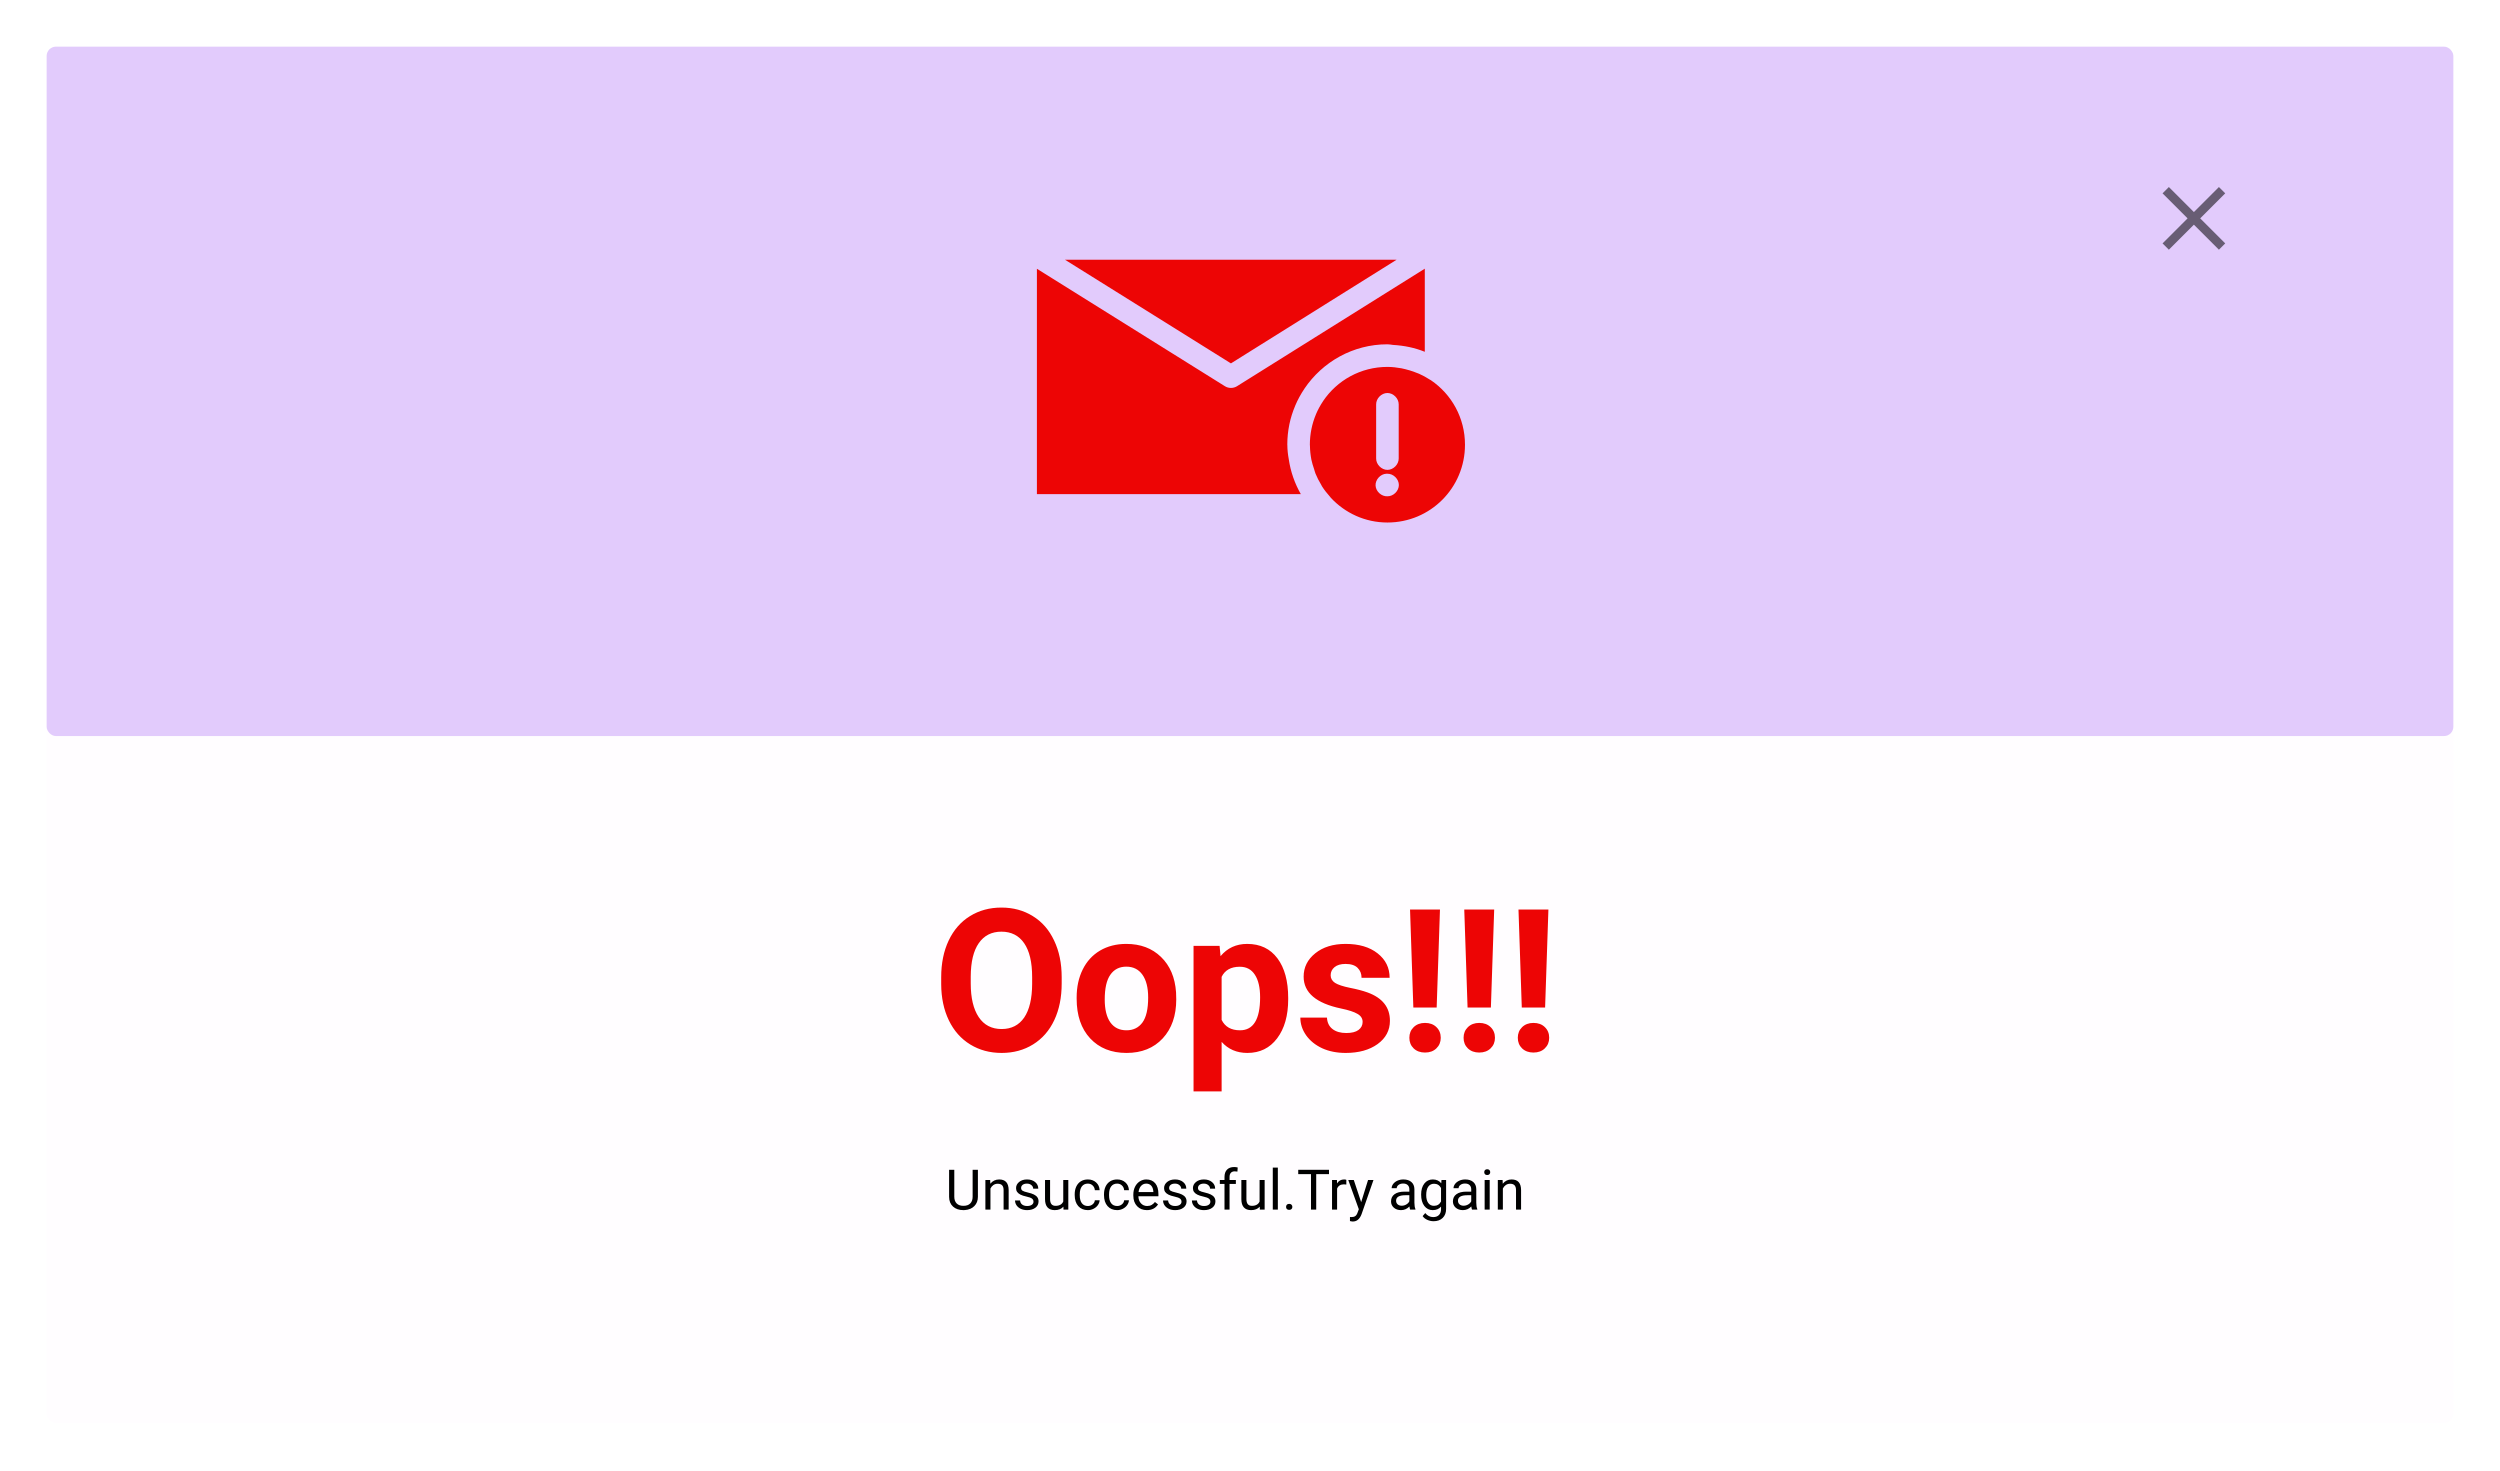 <svg width="804" height="473" viewBox="0 0 804 473" fill="none" xmlns="http://www.w3.org/2000/svg">
<g filter="url(#filter0_d)">
<rect x="10" y="11" width="774" height="442.631" rx="3" fill="#FFFDFF"/>
<path d="M309.494 372.203V380.904C309.488 382.111 309.107 383.099 308.352 383.866C307.602 384.634 306.582 385.064 305.293 385.158L304.845 385.176C303.444 385.176 302.328 384.798 301.496 384.042C300.664 383.286 300.242 382.246 300.23 380.922V372.203H301.9V380.869C301.9 381.795 302.155 382.516 302.665 383.031C303.175 383.541 303.901 383.796 304.845 383.796C305.8 383.796 306.529 383.541 307.033 383.031C307.543 382.521 307.798 381.804 307.798 380.878V372.203H309.494ZM313.44 375.49L313.493 376.686C314.22 375.771 315.169 375.314 316.341 375.314C318.351 375.314 319.364 376.448 319.382 378.716V385H317.756V378.707C317.75 378.021 317.592 377.515 317.281 377.187C316.977 376.858 316.499 376.694 315.849 376.694C315.321 376.694 314.858 376.835 314.46 377.116C314.062 377.397 313.751 377.767 313.528 378.224V385H311.902V375.49H313.44ZM327.371 382.478C327.371 382.038 327.204 381.698 326.87 381.458C326.542 381.212 325.965 381.001 325.139 380.825C324.318 380.649 323.665 380.438 323.179 380.192C322.698 379.946 322.341 379.653 322.106 379.313C321.878 378.974 321.764 378.569 321.764 378.101C321.764 377.321 322.092 376.662 322.748 376.123C323.41 375.584 324.254 375.314 325.279 375.314C326.357 375.314 327.23 375.593 327.898 376.149C328.572 376.706 328.909 377.418 328.909 378.285H327.274C327.274 377.84 327.084 377.456 326.703 377.134C326.328 376.812 325.854 376.65 325.279 376.65C324.688 376.65 324.225 376.779 323.891 377.037C323.557 377.295 323.39 377.632 323.39 378.048C323.39 378.44 323.545 378.736 323.855 378.936C324.166 379.135 324.726 379.325 325.534 379.507C326.349 379.688 327.008 379.905 327.512 380.157C328.016 380.409 328.388 380.714 328.628 381.071C328.874 381.423 328.997 381.854 328.997 382.363C328.997 383.213 328.657 383.896 327.978 384.411C327.298 384.921 326.416 385.176 325.332 385.176C324.57 385.176 323.896 385.041 323.311 384.771C322.725 384.502 322.265 384.127 321.931 383.646C321.603 383.16 321.438 382.636 321.438 382.073H323.064C323.094 382.618 323.311 383.052 323.715 383.374C324.125 383.69 324.664 383.849 325.332 383.849C325.947 383.849 326.439 383.726 326.809 383.479C327.184 383.228 327.371 382.894 327.371 382.478ZM336.986 384.06C336.354 384.804 335.425 385.176 334.2 385.176C333.187 385.176 332.413 384.883 331.88 384.297C331.353 383.705 331.086 382.832 331.08 381.678V375.49H332.706V381.634C332.706 383.075 333.292 383.796 334.464 383.796C335.706 383.796 336.532 383.333 336.942 382.407V375.49H338.568V385H337.021L336.986 384.06ZM344.861 383.849C345.441 383.849 345.948 383.673 346.382 383.321C346.815 382.97 347.056 382.53 347.103 382.003H348.641C348.611 382.548 348.424 383.066 348.078 383.559C347.732 384.051 347.27 384.443 346.689 384.736C346.115 385.029 345.506 385.176 344.861 385.176C343.566 385.176 342.535 384.745 341.768 383.884C341.006 383.017 340.625 381.833 340.625 380.333V380.061C340.625 379.135 340.795 378.312 341.135 377.591C341.475 376.87 341.961 376.311 342.594 375.912C343.232 375.514 343.985 375.314 344.853 375.314C345.919 375.314 346.804 375.634 347.507 376.272C348.216 376.911 348.594 377.74 348.641 378.76H347.103C347.056 378.145 346.821 377.641 346.399 377.248C345.983 376.85 345.468 376.65 344.853 376.65C344.026 376.65 343.385 376.949 342.928 377.547C342.477 378.139 342.251 378.997 342.251 380.122V380.43C342.251 381.525 342.477 382.369 342.928 382.961C343.379 383.553 344.023 383.849 344.861 383.849ZM354.283 383.849C354.863 383.849 355.37 383.673 355.804 383.321C356.237 382.97 356.478 382.53 356.524 382.003H358.062C358.033 382.548 357.846 383.066 357.5 383.559C357.154 384.051 356.691 384.443 356.111 384.736C355.537 385.029 354.928 385.176 354.283 385.176C352.988 385.176 351.957 384.745 351.189 383.884C350.428 383.017 350.047 381.833 350.047 380.333V380.061C350.047 379.135 350.217 378.312 350.557 377.591C350.896 376.87 351.383 376.311 352.016 375.912C352.654 375.514 353.407 375.314 354.274 375.314C355.341 375.314 356.226 375.634 356.929 376.272C357.638 376.911 358.016 377.74 358.062 378.76H356.524C356.478 378.145 356.243 377.641 355.821 377.248C355.405 376.85 354.89 376.65 354.274 376.65C353.448 376.65 352.807 376.949 352.35 377.547C351.898 378.139 351.673 378.997 351.673 380.122V380.43C351.673 381.525 351.898 382.369 352.35 382.961C352.801 383.553 353.445 383.849 354.283 383.849ZM363.837 385.176C362.548 385.176 361.499 384.754 360.69 383.91C359.882 383.061 359.478 381.927 359.478 380.509V380.21C359.478 379.267 359.656 378.426 360.014 377.688C360.377 376.943 360.881 376.363 361.525 375.947C362.176 375.525 362.879 375.314 363.635 375.314C364.871 375.314 365.832 375.722 366.518 376.536C367.203 377.351 367.546 378.517 367.546 380.034V380.711H361.104C361.127 381.648 361.399 382.407 361.921 382.987C362.448 383.562 363.116 383.849 363.925 383.849C364.499 383.849 364.985 383.731 365.384 383.497C365.782 383.263 366.131 382.952 366.43 382.565L367.423 383.339C366.626 384.563 365.431 385.176 363.837 385.176ZM363.635 376.65C362.979 376.65 362.428 376.891 361.982 377.371C361.537 377.846 361.262 378.514 361.156 379.375H365.92V379.252C365.873 378.426 365.65 377.787 365.252 377.336C364.854 376.879 364.314 376.65 363.635 376.65ZM374.973 382.478C374.973 382.038 374.806 381.698 374.472 381.458C374.144 381.212 373.566 381.001 372.74 380.825C371.92 380.649 371.267 380.438 370.78 380.192C370.3 379.946 369.942 379.653 369.708 379.313C369.479 378.974 369.365 378.569 369.365 378.101C369.365 377.321 369.693 376.662 370.35 376.123C371.012 375.584 371.855 375.314 372.881 375.314C373.959 375.314 374.832 375.593 375.5 376.149C376.174 376.706 376.511 377.418 376.511 378.285H374.876C374.876 377.84 374.686 377.456 374.305 377.134C373.93 376.812 373.455 376.65 372.881 376.65C372.289 376.65 371.826 376.779 371.492 377.037C371.158 377.295 370.991 377.632 370.991 378.048C370.991 378.44 371.146 378.736 371.457 378.936C371.768 379.135 372.327 379.325 373.136 379.507C373.95 379.688 374.609 379.905 375.113 380.157C375.617 380.409 375.989 380.714 376.229 381.071C376.476 381.423 376.599 381.854 376.599 382.363C376.599 383.213 376.259 383.896 375.579 384.411C374.899 384.921 374.018 385.176 372.934 385.176C372.172 385.176 371.498 385.041 370.912 384.771C370.326 384.502 369.866 384.127 369.532 383.646C369.204 383.16 369.04 382.636 369.04 382.073H370.666C370.695 382.618 370.912 383.052 371.316 383.374C371.727 383.69 372.266 383.849 372.934 383.849C373.549 383.849 374.041 383.726 374.41 383.479C374.785 383.228 374.973 382.894 374.973 382.478ZM384.254 382.478C384.254 382.038 384.087 381.698 383.753 381.458C383.425 381.212 382.848 381.001 382.021 380.825C381.201 380.649 380.548 380.438 380.062 380.192C379.581 379.946 379.224 379.653 378.989 379.313C378.761 378.974 378.646 378.569 378.646 378.101C378.646 377.321 378.975 376.662 379.631 376.123C380.293 375.584 381.137 375.314 382.162 375.314C383.24 375.314 384.113 375.593 384.781 376.149C385.455 376.706 385.792 377.418 385.792 378.285H384.157C384.157 377.84 383.967 377.456 383.586 377.134C383.211 376.812 382.736 376.65 382.162 376.65C381.57 376.65 381.107 376.779 380.773 377.037C380.439 377.295 380.272 377.632 380.272 378.048C380.272 378.44 380.428 378.736 380.738 378.936C381.049 379.135 381.608 379.325 382.417 379.507C383.231 379.688 383.891 379.905 384.395 380.157C384.898 380.409 385.271 380.714 385.511 381.071C385.757 381.423 385.88 381.854 385.88 382.363C385.88 383.213 385.54 383.896 384.86 384.411C384.181 384.921 383.299 385.176 382.215 385.176C381.453 385.176 380.779 385.041 380.193 384.771C379.607 384.502 379.147 384.127 378.813 383.646C378.485 383.16 378.321 382.636 378.321 382.073H379.947C379.977 382.618 380.193 383.052 380.598 383.374C381.008 383.69 381.547 383.849 382.215 383.849C382.83 383.849 383.322 383.726 383.691 383.479C384.066 383.228 384.254 382.894 384.254 382.478ZM388.798 385V376.747H387.295V375.49H388.798V374.515C388.798 373.495 389.07 372.707 389.615 372.15C390.16 371.594 390.931 371.315 391.927 371.315C392.302 371.315 392.674 371.365 393.043 371.465L392.955 372.783C392.68 372.73 392.387 372.704 392.076 372.704C391.549 372.704 391.142 372.859 390.854 373.17C390.567 373.475 390.424 373.914 390.424 374.488V375.49H392.454V376.747H390.424V385H388.798ZM400.127 384.06C399.494 384.804 398.565 385.176 397.341 385.176C396.327 385.176 395.554 384.883 395.021 384.297C394.493 383.705 394.227 382.832 394.221 381.678V375.49H395.847V381.634C395.847 383.075 396.433 383.796 397.604 383.796C398.847 383.796 399.673 383.333 400.083 382.407V375.49H401.709V385H400.162L400.127 384.06ZM405.954 385H404.328V371.5H405.954V385ZM408.6 384.147C408.6 383.866 408.682 383.632 408.846 383.444C409.016 383.257 409.268 383.163 409.602 383.163C409.936 383.163 410.188 383.257 410.357 383.444C410.533 383.632 410.621 383.866 410.621 384.147C410.621 384.417 410.533 384.643 410.357 384.824C410.188 385.006 409.936 385.097 409.602 385.097C409.268 385.097 409.016 385.006 408.846 384.824C408.682 384.643 408.6 384.417 408.6 384.147ZM422.407 373.592H418.294V385H416.615V373.592H412.511V372.203H422.407V373.592ZM427.979 376.949C427.733 376.908 427.467 376.888 427.18 376.888C426.113 376.888 425.39 377.342 425.009 378.25V385H423.383V375.49H424.965L424.991 376.589C425.524 375.739 426.28 375.314 427.259 375.314C427.575 375.314 427.815 375.355 427.979 375.438V376.949ZM432.752 382.618L434.967 375.49H436.707L432.884 386.468C432.292 388.05 431.352 388.841 430.062 388.841L429.755 388.814L429.148 388.7V387.382L429.588 387.417C430.139 387.417 430.566 387.306 430.871 387.083C431.182 386.86 431.437 386.453 431.636 385.861L431.996 384.895L428.604 375.49H430.379L432.752 382.618ZM448.502 385C448.408 384.812 448.332 384.479 448.273 383.998C447.518 384.783 446.615 385.176 445.566 385.176C444.629 385.176 443.858 384.912 443.255 384.385C442.657 383.852 442.358 383.178 442.358 382.363C442.358 381.373 442.733 380.605 443.483 380.061C444.239 379.51 445.3 379.234 446.665 379.234H448.247V378.487C448.247 377.919 448.077 377.468 447.737 377.134C447.397 376.794 446.896 376.624 446.234 376.624C445.654 376.624 445.168 376.771 444.775 377.063C444.383 377.356 444.187 377.711 444.187 378.127H442.552C442.552 377.652 442.719 377.195 443.053 376.756C443.393 376.311 443.85 375.959 444.424 375.701C445.004 375.443 445.64 375.314 446.331 375.314C447.427 375.314 448.285 375.59 448.906 376.141C449.527 376.686 449.85 377.438 449.873 378.399V382.776C449.873 383.649 449.984 384.344 450.207 384.859V385H448.502ZM445.804 383.761C446.313 383.761 446.797 383.629 447.254 383.365C447.711 383.102 448.042 382.759 448.247 382.337V380.386H446.973C444.98 380.386 443.984 380.969 443.984 382.135C443.984 382.645 444.154 383.043 444.494 383.33C444.834 383.617 445.271 383.761 445.804 383.761ZM452.035 380.166C452.035 378.684 452.378 377.506 453.063 376.633C453.749 375.754 454.657 375.314 455.788 375.314C456.948 375.314 457.854 375.725 458.504 376.545L458.583 375.49H460.068V384.771C460.068 386.002 459.702 386.972 458.97 387.681C458.243 388.39 457.265 388.744 456.034 388.744C455.349 388.744 454.678 388.598 454.021 388.305C453.365 388.012 452.864 387.61 452.519 387.101L453.362 386.125C454.06 386.986 454.912 387.417 455.92 387.417C456.711 387.417 457.326 387.194 457.766 386.749C458.211 386.304 458.434 385.677 458.434 384.868V384.051C457.783 384.801 456.896 385.176 455.771 385.176C454.657 385.176 453.755 384.728 453.063 383.831C452.378 382.935 452.035 381.713 452.035 380.166ZM453.67 380.351C453.67 381.423 453.89 382.267 454.329 382.882C454.769 383.491 455.384 383.796 456.175 383.796C457.2 383.796 457.953 383.33 458.434 382.398V378.057C457.936 377.148 457.188 376.694 456.192 376.694C455.401 376.694 454.783 377.002 454.338 377.617C453.893 378.232 453.67 379.144 453.67 380.351ZM468.4 385C468.307 384.812 468.23 384.479 468.172 383.998C467.416 384.783 466.514 385.176 465.465 385.176C464.527 385.176 463.757 384.912 463.153 384.385C462.556 383.852 462.257 383.178 462.257 382.363C462.257 381.373 462.632 380.605 463.382 380.061C464.138 379.51 465.198 379.234 466.563 379.234H468.146V378.487C468.146 377.919 467.976 377.468 467.636 377.134C467.296 376.794 466.795 376.624 466.133 376.624C465.553 376.624 465.066 376.771 464.674 377.063C464.281 377.356 464.085 377.711 464.085 378.127H462.45C462.45 377.652 462.617 377.195 462.951 376.756C463.291 376.311 463.748 375.959 464.322 375.701C464.902 375.443 465.538 375.314 466.229 375.314C467.325 375.314 468.184 375.59 468.805 376.141C469.426 376.686 469.748 377.438 469.771 378.399V382.776C469.771 383.649 469.883 384.344 470.105 384.859V385H468.4ZM465.702 383.761C466.212 383.761 466.695 383.629 467.152 383.365C467.609 383.102 467.94 382.759 468.146 382.337V380.386H466.871C464.879 380.386 463.883 380.969 463.883 382.135C463.883 382.645 464.053 383.043 464.393 383.33C464.732 383.617 465.169 383.761 465.702 383.761ZM474.087 385H472.461V375.49H474.087V385ZM472.329 372.968C472.329 372.704 472.408 372.481 472.566 372.3C472.73 372.118 472.971 372.027 473.287 372.027C473.604 372.027 473.844 372.118 474.008 372.3C474.172 372.481 474.254 372.704 474.254 372.968C474.254 373.231 474.172 373.451 474.008 373.627C473.844 373.803 473.604 373.891 473.287 373.891C472.971 373.891 472.73 373.803 472.566 373.627C472.408 373.451 472.329 373.231 472.329 372.968ZM478.235 375.49L478.288 376.686C479.015 375.771 479.964 375.314 481.136 375.314C483.146 375.314 484.159 376.448 484.177 378.716V385H482.551V378.707C482.545 378.021 482.387 377.515 482.076 377.187C481.771 376.858 481.294 376.694 480.644 376.694C480.116 376.694 479.653 376.835 479.255 377.116C478.856 377.397 478.546 377.767 478.323 378.224V385H476.697V375.49H478.235Z" fill="black"/>
<path d="M336.438 312.281C336.438 316.76 335.646 320.688 334.062 324.062C332.479 327.438 330.208 330.042 327.25 331.875C324.312 333.708 320.938 334.625 317.125 334.625C313.354 334.625 309.99 333.719 307.031 331.906C304.073 330.094 301.781 327.51 300.156 324.156C298.531 320.781 297.708 316.906 297.688 312.531V310.281C297.688 305.802 298.49 301.865 300.094 298.469C301.719 295.052 304 292.438 306.938 290.625C309.896 288.792 313.271 287.875 317.062 287.875C320.854 287.875 324.219 288.792 327.156 290.625C330.115 292.438 332.396 295.052 334 298.469C335.625 301.865 336.438 305.792 336.438 310.25V312.281ZM326.938 310.219C326.938 305.448 326.083 301.823 324.375 299.344C322.667 296.865 320.229 295.625 317.062 295.625C313.917 295.625 311.49 296.854 309.781 299.312C308.073 301.75 307.208 305.333 307.188 310.062V312.281C307.188 316.927 308.042 320.531 309.75 323.094C311.458 325.656 313.917 326.938 317.125 326.938C320.271 326.938 322.688 325.708 324.375 323.25C326.062 320.771 326.917 317.167 326.938 312.438V310.219ZM341.25 316.781C341.25 313.427 341.896 310.438 343.188 307.812C344.479 305.188 346.333 303.156 348.75 301.719C351.188 300.281 354.01 299.562 357.219 299.562C361.781 299.562 365.5 300.958 368.375 303.75C371.271 306.542 372.885 310.333 373.219 315.125L373.281 317.438C373.281 322.625 371.833 326.792 368.938 329.938C366.042 333.062 362.156 334.625 357.281 334.625C352.406 334.625 348.51 333.062 345.594 329.938C342.698 326.812 341.25 322.562 341.25 317.188V316.781ZM350.281 317.438C350.281 320.646 350.885 323.104 352.094 324.812C353.302 326.5 355.031 327.344 357.281 327.344C359.469 327.344 361.177 326.51 362.406 324.844C363.635 323.156 364.25 320.469 364.25 316.781C364.25 313.635 363.635 311.198 362.406 309.469C361.177 307.74 359.448 306.875 357.219 306.875C355.01 306.875 353.302 307.74 352.094 309.469C350.885 311.177 350.281 313.833 350.281 317.438ZM409.281 317.406C409.281 322.615 408.094 326.792 405.719 329.938C403.365 333.062 400.177 334.625 396.156 334.625C392.74 334.625 389.979 333.438 387.875 331.062V347H378.844V300.188H387.219L387.531 303.5C389.719 300.875 392.573 299.562 396.094 299.562C400.26 299.562 403.5 301.104 405.812 304.188C408.125 307.271 409.281 311.521 409.281 316.938V317.406ZM400.25 316.75C400.25 313.604 399.688 311.177 398.562 309.469C397.458 307.76 395.844 306.906 393.719 306.906C390.885 306.906 388.938 307.99 387.875 310.156V324C388.979 326.229 390.948 327.344 393.781 327.344C398.094 327.344 400.25 323.812 400.25 316.75ZM433.219 324.656C433.219 323.552 432.667 322.688 431.562 322.062C430.479 321.417 428.729 320.844 426.312 320.344C418.271 318.656 414.25 315.24 414.25 310.094C414.25 307.094 415.49 304.594 417.969 302.594C420.469 300.573 423.729 299.562 427.75 299.562C432.042 299.562 435.469 300.573 438.031 302.594C440.615 304.615 441.906 307.24 441.906 310.469H432.875C432.875 309.177 432.458 308.115 431.625 307.281C430.792 306.427 429.49 306 427.719 306C426.198 306 425.021 306.344 424.188 307.031C423.354 307.719 422.938 308.594 422.938 309.656C422.938 310.656 423.406 311.469 424.344 312.094C425.302 312.698 426.906 313.229 429.156 313.688C431.406 314.125 433.302 314.625 434.844 315.188C439.615 316.938 442 319.969 442 324.281C442 327.365 440.677 329.865 438.031 331.781C435.385 333.677 431.969 334.625 427.781 334.625C424.948 334.625 422.427 334.125 420.219 333.125C418.031 332.104 416.312 330.719 415.062 328.969C413.812 327.198 413.188 325.292 413.188 323.25H421.75C421.833 324.854 422.427 326.083 423.531 326.938C424.635 327.792 426.115 328.219 427.969 328.219C429.698 328.219 431 327.896 431.875 327.25C432.771 326.583 433.219 325.719 433.219 324.656ZM457.031 320.031H449.531L448.469 288.5H458.094L457.031 320.031ZM453.281 324.969C454.802 324.969 456.021 325.417 456.938 326.312C457.875 327.208 458.344 328.354 458.344 329.75C458.344 331.125 457.875 332.26 456.938 333.156C456.021 334.052 454.802 334.5 453.281 334.5C451.781 334.5 450.562 334.052 449.625 333.156C448.708 332.26 448.25 331.125 448.25 329.75C448.25 328.375 448.708 327.24 449.625 326.344C450.562 325.427 451.781 324.969 453.281 324.969ZM474.469 320.031H466.969L465.906 288.5H475.531L474.469 320.031ZM470.719 324.969C472.24 324.969 473.458 325.417 474.375 326.312C475.312 327.208 475.781 328.354 475.781 329.75C475.781 331.125 475.312 332.26 474.375 333.156C473.458 334.052 472.24 334.5 470.719 334.5C469.219 334.5 468 334.052 467.062 333.156C466.146 332.26 465.688 331.125 465.688 329.75C465.688 328.375 466.146 327.24 467.062 326.344C468 325.427 469.219 324.969 470.719 324.969ZM491.906 320.031H484.406L483.344 288.5H492.969L491.906 320.031ZM488.156 324.969C489.677 324.969 490.896 325.417 491.812 326.312C492.75 327.208 493.219 328.354 493.219 329.75C493.219 331.125 492.75 332.26 491.812 333.156C490.896 334.052 489.677 334.5 488.156 334.5C486.656 334.5 485.438 334.052 484.5 333.156C483.583 332.26 483.125 331.125 483.125 329.75C483.125 328.375 483.583 327.24 484.5 326.344C485.438 325.427 486.656 324.969 488.156 324.969Z" fill="#ED0505"/>
<rect x="10" y="11" width="774" height="221.719" rx="3" fill="#7008F4" fill-opacity="0.2"/>
<path d="M710.631 58.18L708.601 56.15L700.553 64.198L692.505 56.15L690.475 58.18L698.523 66.228L690.475 74.277L692.505 76.307L700.553 68.258L708.601 76.307L710.631 74.277L702.583 66.228L710.631 58.18Z" fill="black" fill-opacity="0.54"/>
<path d="M337.496 79.531H444.143L390.869 112.865L337.496 79.531ZM453.214 82.408V109.137C450.027 107.842 446.574 107.129 442.981 106.926C442.388 106.852 441.804 106.729 441.195 106.728C430.104 106.727 420.303 112.395 414.509 120.985C414.507 120.988 414.511 120.996 414.509 121C413.353 122.715 412.347 124.544 411.533 126.47C411.531 126.474 411.534 126.481 411.533 126.485C410.719 128.411 410.077 130.428 409.648 132.522C409.647 132.527 409.649 132.532 409.648 132.537C409.22 134.631 408.996 136.796 408.996 139.014C408.996 139.019 408.996 139.023 408.996 139.028C408.996 139.053 409.01 139.075 409.01 139.099C409.018 140.658 409.185 142.179 409.464 143.677C410.055 147.725 411.396 151.497 413.347 154.916H328.469V82.438L388.956 120.222C390.101 120.936 391.652 120.936 392.797 120.222L453.214 82.408ZM441.195 113.998C442.751 113.998 444.255 114.181 445.731 114.452C446.126 114.526 446.515 114.628 446.907 114.721C447.947 114.965 448.955 115.287 449.94 115.657C450.423 115.84 450.914 115.996 451.385 116.209C452.59 116.75 453.75 117.377 454.843 118.094C454.958 118.167 455.076 118.233 455.198 118.293C461.807 122.784 466.139 130.376 466.139 139.027C466.139 152.897 455.007 164.041 441.195 164.041C433.996 164.041 427.572 160.982 423.026 156.119C422.903 155.986 422.807 155.829 422.686 155.694C421.752 154.653 420.889 153.559 420.149 152.391C420.047 152.229 419.979 152.046 419.88 151.881C419.189 150.733 418.563 149.55 418.066 148.31C417.881 147.844 417.77 147.343 417.613 146.864C417.278 145.856 416.939 144.85 416.734 143.803C416.458 142.361 416.3 140.873 416.28 139.353C416.279 139.242 416.252 139.138 416.252 139.027C416.252 139.022 416.252 139.017 416.252 139.012C416.253 137.279 416.43 135.585 416.762 133.953C417.093 132.325 417.581 130.756 418.208 129.262C418.209 129.258 418.206 129.252 418.208 129.247C418.836 127.753 419.612 126.338 420.504 125.01C420.506 125.007 420.502 124.999 420.504 124.995C424.98 118.345 432.567 113.997 441.195 113.997L441.195 113.998ZM441.153 122.388C439.253 122.411 437.545 124.159 437.567 126.059V143.434C437.54 145.351 439.278 147.114 441.195 147.114C443.112 147.114 444.85 145.351 444.823 143.434V126.059C444.846 124.131 443.081 122.366 441.153 122.388ZM440.827 148.352C438.927 148.449 437.286 150.265 437.383 152.165C437.479 154.064 439.295 155.705 441.195 155.608C443.112 155.635 444.875 153.897 444.875 151.98C444.875 150.063 443.112 148.325 441.195 148.352C441.072 148.346 440.949 148.346 440.827 148.352Z" fill="#ED0505"/>
</g>
<defs>
<filter id="filter0_d" x="0" y="0" width="804" height="472.631" filterUnits="userSpaceOnUse" color-interpolation-filters="sRGB">
<feFlood flood-opacity="0" result="BackgroundImageFix"/>
<feColorMatrix in="SourceAlpha" type="matrix" values="0 0 0 0 0 0 0 0 0 0 0 0 0 0 0 0 0 0 127 0"/>
<feOffset dx="5" dy="4"/>
<feGaussianBlur stdDeviation="7.5"/>
<feColorMatrix type="matrix" values="0 0 0 0 0 0 0 0 0 0 0 0 0 0 0 0 0 0 0.1 0"/>
<feBlend mode="normal" in2="BackgroundImageFix" result="effect1_dropShadow"/>
<feBlend mode="normal" in="SourceGraphic" in2="effect1_dropShadow" result="shape"/>
</filter>
</defs>
</svg>
